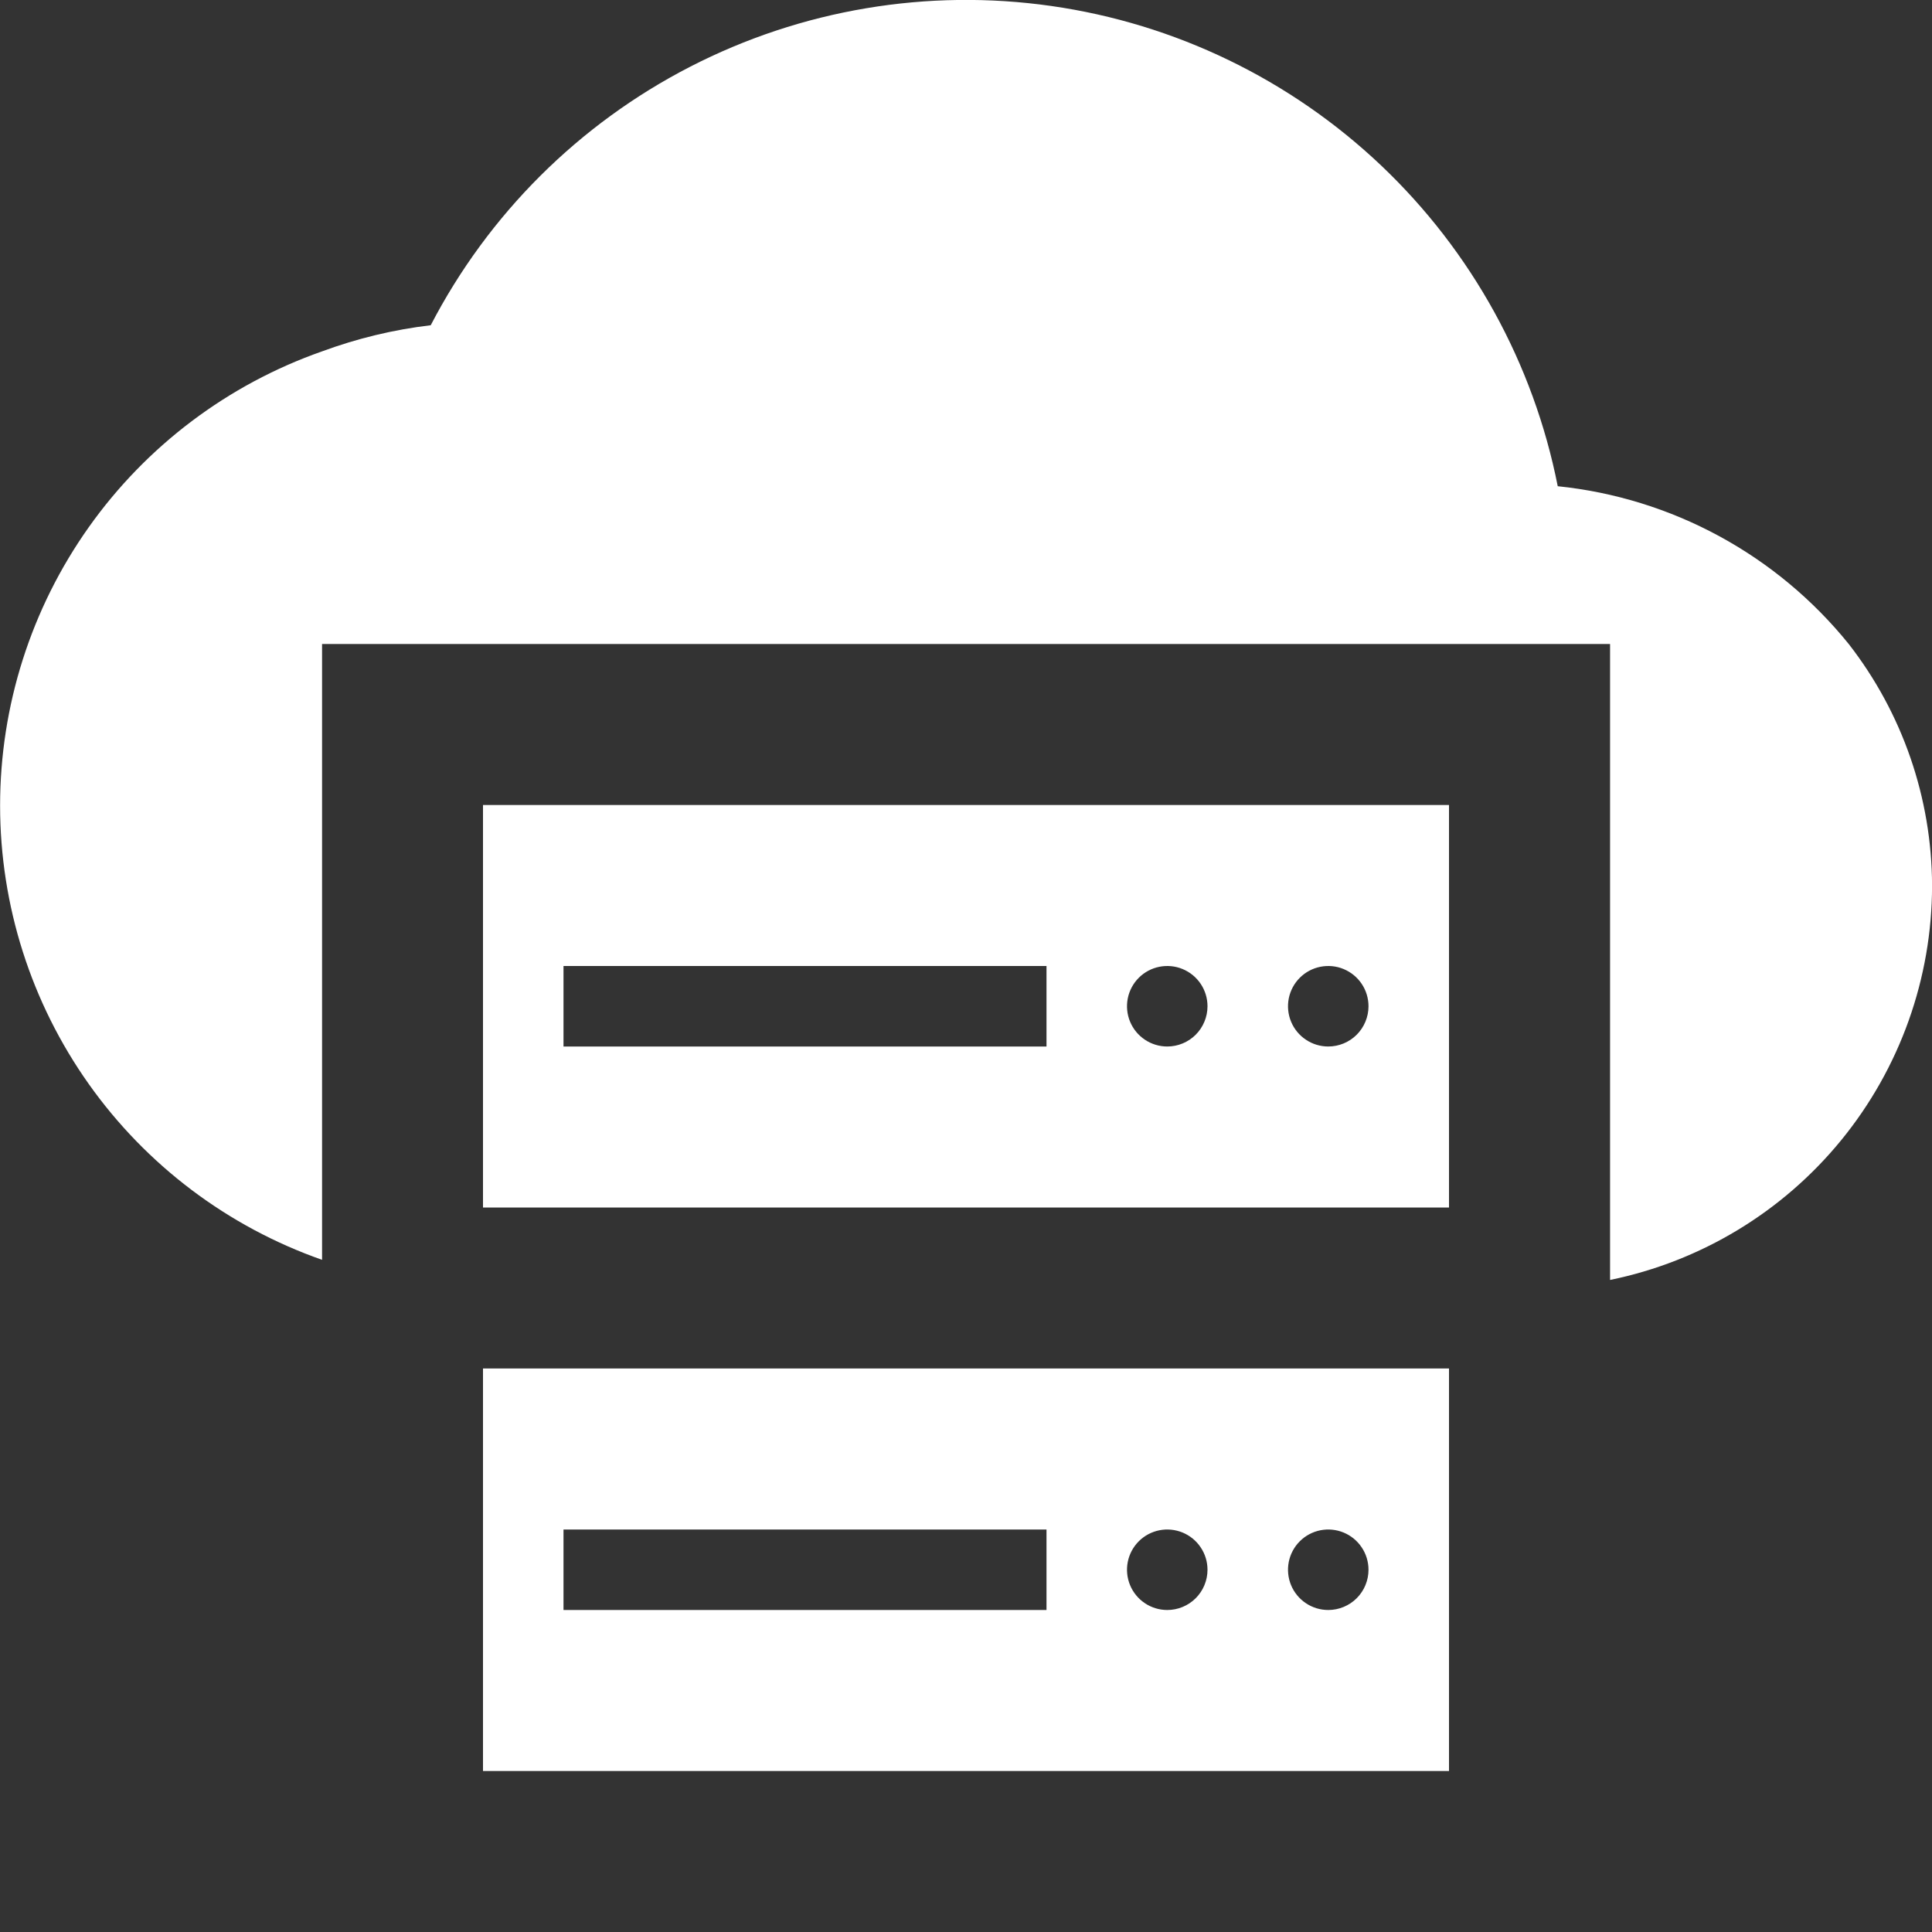<svg width="60" height="60" viewBox="0 0 60 60" fill="none" xmlns="http://www.w3.org/2000/svg">
<rect x="0" y="0" width="60" height="60" fill="#333333" stroke="none"/>
<g clip-path="url(#clip0_1581_304)">
<path d="M15 25V37.5H45V25H15ZM32.5 32.5H17.5V30H32.5V32.5ZM36.25 32.5C36.003 32.5 35.761 32.427 35.556 32.289C35.35 32.152 35.19 31.957 35.095 31.728C35.001 31.5 34.976 31.249 35.024 31.006C35.072 30.764 35.191 30.541 35.366 30.366C35.541 30.191 35.764 30.072 36.006 30.024C36.249 29.976 36.5 30 36.728 30.095C36.957 30.19 37.152 30.35 37.289 30.555C37.427 30.761 37.5 31.003 37.5 31.25C37.5 31.581 37.368 31.899 37.134 32.134C36.9 32.368 36.581 32.5 36.25 32.5ZM41.25 32.5C41.003 32.5 40.761 32.427 40.556 32.289C40.35 32.152 40.19 31.957 40.095 31.728C40.001 31.5 39.976 31.249 40.024 31.006C40.072 30.764 40.191 30.541 40.366 30.366C40.541 30.191 40.764 30.072 41.006 30.024C41.249 29.976 41.5 30 41.728 30.095C41.957 30.19 42.152 30.35 42.289 30.555C42.427 30.761 42.5 31.003 42.5 31.25C42.5 31.581 42.368 31.899 42.134 32.134C41.9 32.368 41.581 32.5 41.25 32.5ZM15 42.5V55H45V42.5H15ZM32.5 50H17.5V47.5H32.5V50ZM36.25 50C36.003 50 35.761 49.927 35.556 49.789C35.35 49.652 35.19 49.457 35.095 49.228C35.001 49 34.976 48.749 35.024 48.506C35.072 48.264 35.191 48.041 35.366 47.866C35.541 47.691 35.764 47.572 36.006 47.524C36.249 47.476 36.5 47.501 36.728 47.595C36.957 47.69 37.152 47.85 37.289 48.056C37.427 48.261 37.5 48.503 37.5 48.75C37.5 49.081 37.368 49.4 37.134 49.634C36.9 49.868 36.581 50 36.25 50ZM41.25 50C41.003 50 40.761 49.927 40.556 49.789C40.35 49.652 40.19 49.457 40.095 49.228C40.001 49 39.976 48.749 40.024 48.506C40.072 48.264 40.191 48.041 40.366 47.866C40.541 47.691 40.764 47.572 41.006 47.524C41.249 47.476 41.5 47.501 41.728 47.595C41.957 47.69 42.152 47.85 42.289 48.056C42.427 48.261 42.5 48.503 42.5 48.75C42.5 49.081 42.368 49.4 42.134 49.634C41.9 49.868 41.581 50 41.25 50Z" fill="white"/>
<path d="M57.414 20C56.305 18.628 54.936 17.488 53.385 16.647C51.834 15.806 50.132 15.28 48.377 15.1C47.624 11.291 45.707 7.809 42.89 5.137C40.072 2.465 36.494 0.735 32.65 0.186C28.806 -0.363 24.887 0.296 21.434 2.072C17.981 3.848 15.165 6.654 13.377 10.1C12.223 10.237 11.091 10.51 10.002 10.912C7.079 11.938 4.547 13.847 2.756 16.374C0.965 18.901 0.003 21.921 0.003 25.019C0.003 28.116 0.965 31.137 2.756 33.664C4.547 36.191 7.079 38.099 10.002 39.125V20H50.002V39.75C52.824 39.172 55.361 37.638 57.183 35.406C59.005 33.174 60.001 30.381 60.002 27.5C59.993 24.782 59.083 22.145 57.414 20Z" fill="white"/>
</g>
<defs>
<linearGradient id="paint0_linear_1581_304" x1="29.999" y1="25" x2="29.999" y2="54.999" gradientUnits="userSpaceOnUse">
<stop stop-color="#429AFF"/>
<stop offset="1" stop-color="#277BE3"/>
</linearGradient>
<linearGradient id="paint1_linear_1581_304" x1="29.999" y1="-0.002" x2="29.999" y2="39.749" gradientUnits="userSpaceOnUse">
<stop stop-color="#429AFF"/>
<stop offset="1" stop-color="#277BE3"/>
</linearGradient>
<clipPath id="clip0_1581_304">
<rect width="60" height="60" fill="white"/>
</clipPath>
</defs>
</svg>
